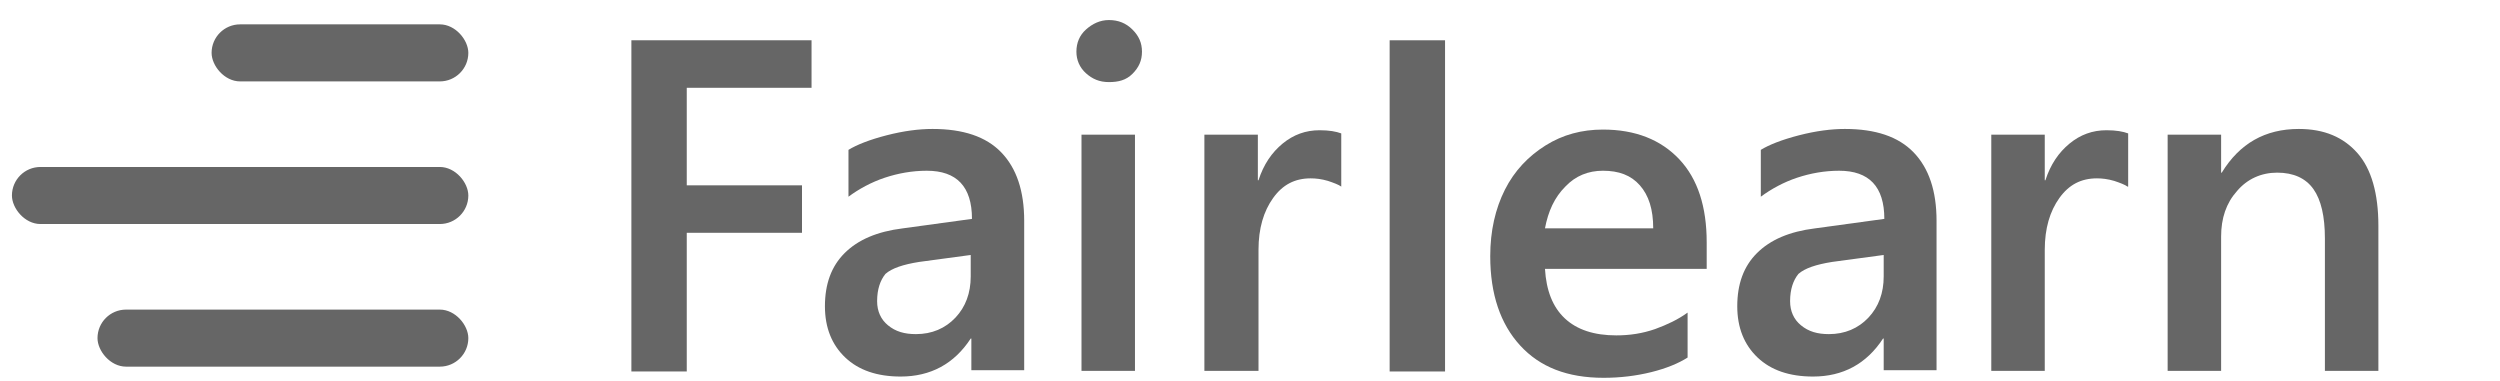 <svg width="105" height="16" viewBox="0 0 105 16" fill="none" xmlns="http://www.w3.org/2000/svg">
<rect x="19.67" y="3.419" width="10.783" height="2.396" rx="1.198" transform="rotate(-180 19.67 3.419)" fill="#666666"/>
<rect x="19.67" y="9.409" width="19.169" height="2.396" rx="1.198" transform="rotate(-180 19.67 9.409)" fill="#666666"/>
<rect x="19.67" y="15.399" width="15.575" height="2.396" rx="1.198" transform="rotate(-180 19.67 15.399)" fill="#666666"/>
<g clip-path="url(#clip0)">
<path d="M28.844 3.687V7.783H33.684V9.777H28.844V15.602H26.518V1.692H34.085V3.687H28.844Z" fill="#666666"/>
<path d="M40.797 15.576V14.219H40.77C40.075 15.283 39.085 15.815 37.828 15.815C36.839 15.815 36.064 15.549 35.502 15.017C34.941 14.485 34.647 13.767 34.647 12.863C34.647 11.932 34.914 11.187 35.475 10.629C36.037 10.07 36.839 9.725 37.909 9.592L40.823 9.193C40.823 7.836 40.182 7.171 38.925 7.171C38.31 7.171 37.722 7.278 37.16 7.464C36.599 7.65 36.064 7.943 35.636 8.262V6.294C35.983 6.081 36.518 5.868 37.24 5.682C37.962 5.496 38.604 5.416 39.166 5.416C40.449 5.416 41.412 5.735 42.053 6.4C42.695 7.065 43.016 8.022 43.016 9.272V15.549H40.797V15.576ZM36.839 12.65C36.839 13.076 37 13.421 37.294 13.661C37.615 13.927 37.989 14.033 38.47 14.033C39.139 14.033 39.7 13.794 40.128 13.341C40.556 12.889 40.77 12.304 40.77 11.613V10.709L38.604 11.001C37.935 11.107 37.454 11.267 37.187 11.506C36.973 11.772 36.839 12.145 36.839 12.65Z" fill="#666666"/>
<path d="M47.963 2.172C47.963 2.544 47.83 2.836 47.562 3.102C47.295 3.368 46.974 3.448 46.573 3.448C46.172 3.448 45.877 3.315 45.61 3.076C45.343 2.836 45.209 2.517 45.209 2.172C45.209 1.799 45.343 1.48 45.61 1.241C45.877 1.001 46.198 0.842 46.573 0.842C46.974 0.842 47.295 0.975 47.562 1.241C47.83 1.507 47.963 1.799 47.963 2.172ZM45.423 15.576V5.656H47.669V15.576H45.423Z" fill="#666666"/>
<path d="M56.333 7.837C56.226 7.757 56.012 7.677 55.772 7.597C55.504 7.518 55.264 7.491 55.05 7.491C54.381 7.491 53.873 7.757 53.472 8.315C53.071 8.874 52.857 9.592 52.857 10.496V15.576H50.584V5.656H52.83V7.571H52.857C53.071 6.906 53.418 6.401 53.873 6.028C54.328 5.656 54.836 5.47 55.424 5.47C55.825 5.47 56.119 5.523 56.333 5.603V7.837Z" fill="#666666"/>
<path d="M58.365 15.575V1.692H60.692V15.602H58.365V15.575Z" fill="#666666"/>
<path d="M64.889 11.293C64.943 12.198 65.21 12.889 65.718 13.368C66.227 13.847 66.948 14.086 67.884 14.086C68.446 14.086 68.981 14.006 69.516 13.82C70.024 13.634 70.478 13.421 70.879 13.129V15.017C70.505 15.256 69.997 15.469 69.355 15.629C68.713 15.788 68.045 15.868 67.35 15.868C65.825 15.868 64.676 15.416 63.847 14.511C63.018 13.607 62.59 12.357 62.59 10.761C62.59 9.698 62.804 8.767 63.205 7.969C63.606 7.171 64.194 6.559 64.916 6.107C65.638 5.655 66.44 5.442 67.323 5.442C68.687 5.442 69.756 5.868 70.532 6.692C71.307 7.517 71.681 8.687 71.681 10.176V11.293H64.889ZM69.435 9.591C69.435 8.793 69.248 8.208 68.874 7.783C68.499 7.357 67.991 7.171 67.323 7.171C66.708 7.171 66.173 7.384 65.745 7.836C65.291 8.288 65.023 8.873 64.889 9.591H69.435Z" fill="#666666"/>
<path d="M79.115 15.576V14.219H79.088C78.393 15.283 77.404 15.815 76.147 15.815C75.157 15.815 74.382 15.549 73.82 15.017C73.259 14.485 72.965 13.767 72.965 12.863C72.965 11.932 73.232 11.187 73.794 10.629C74.355 10.07 75.157 9.725 76.227 9.592L79.142 9.193C79.142 7.836 78.5 7.171 77.243 7.171C76.628 7.171 76.04 7.278 75.478 7.464C74.917 7.65 74.382 7.943 73.954 8.262V6.294C74.302 6.081 74.837 5.868 75.559 5.682C76.281 5.496 76.922 5.416 77.484 5.416C78.767 5.416 79.73 5.735 80.372 6.4C81.014 7.065 81.335 8.022 81.335 9.272V15.549H79.115V15.576ZM75.184 12.65C75.184 13.076 75.345 13.421 75.639 13.661C75.96 13.927 76.334 14.033 76.815 14.033C77.484 14.033 78.045 13.794 78.473 13.341C78.901 12.889 79.115 12.304 79.115 11.613V10.709L76.949 11.001C76.281 11.107 75.799 11.267 75.532 11.506C75.318 11.772 75.184 12.145 75.184 12.65Z" fill="#666666"/>
<path d="M89.356 7.837C89.249 7.757 89.035 7.677 88.795 7.597C88.527 7.518 88.287 7.491 88.073 7.491C87.404 7.491 86.896 7.757 86.495 8.315C86.094 8.874 85.88 9.592 85.88 10.496V15.576H83.634V5.656H85.88V7.571H85.907C86.121 6.906 86.468 6.401 86.923 6.028C87.377 5.656 87.885 5.47 88.474 5.47C88.875 5.47 89.169 5.523 89.383 5.603V7.837H89.356Z" fill="#666666"/>
<path d="M97.646 15.576V10.017C97.646 9.086 97.485 8.395 97.165 7.943C96.844 7.49 96.336 7.251 95.64 7.251C94.972 7.251 94.383 7.517 93.956 8.022C93.501 8.528 93.287 9.166 93.287 9.937V15.576H91.041V5.655H93.287V7.251H93.314C94.063 6.028 95.132 5.416 96.549 5.416C97.619 5.416 98.421 5.762 99.01 6.427C99.598 7.092 99.892 8.129 99.892 9.485V15.576H97.646Z" fill="#666666"/>
</g>
<defs>
<clipPath id="clip0">
<rect width="77.92" height="15" fill="white" transform="translate(26.518 0.842)"/>
</clipPath>
</defs>
</svg>
